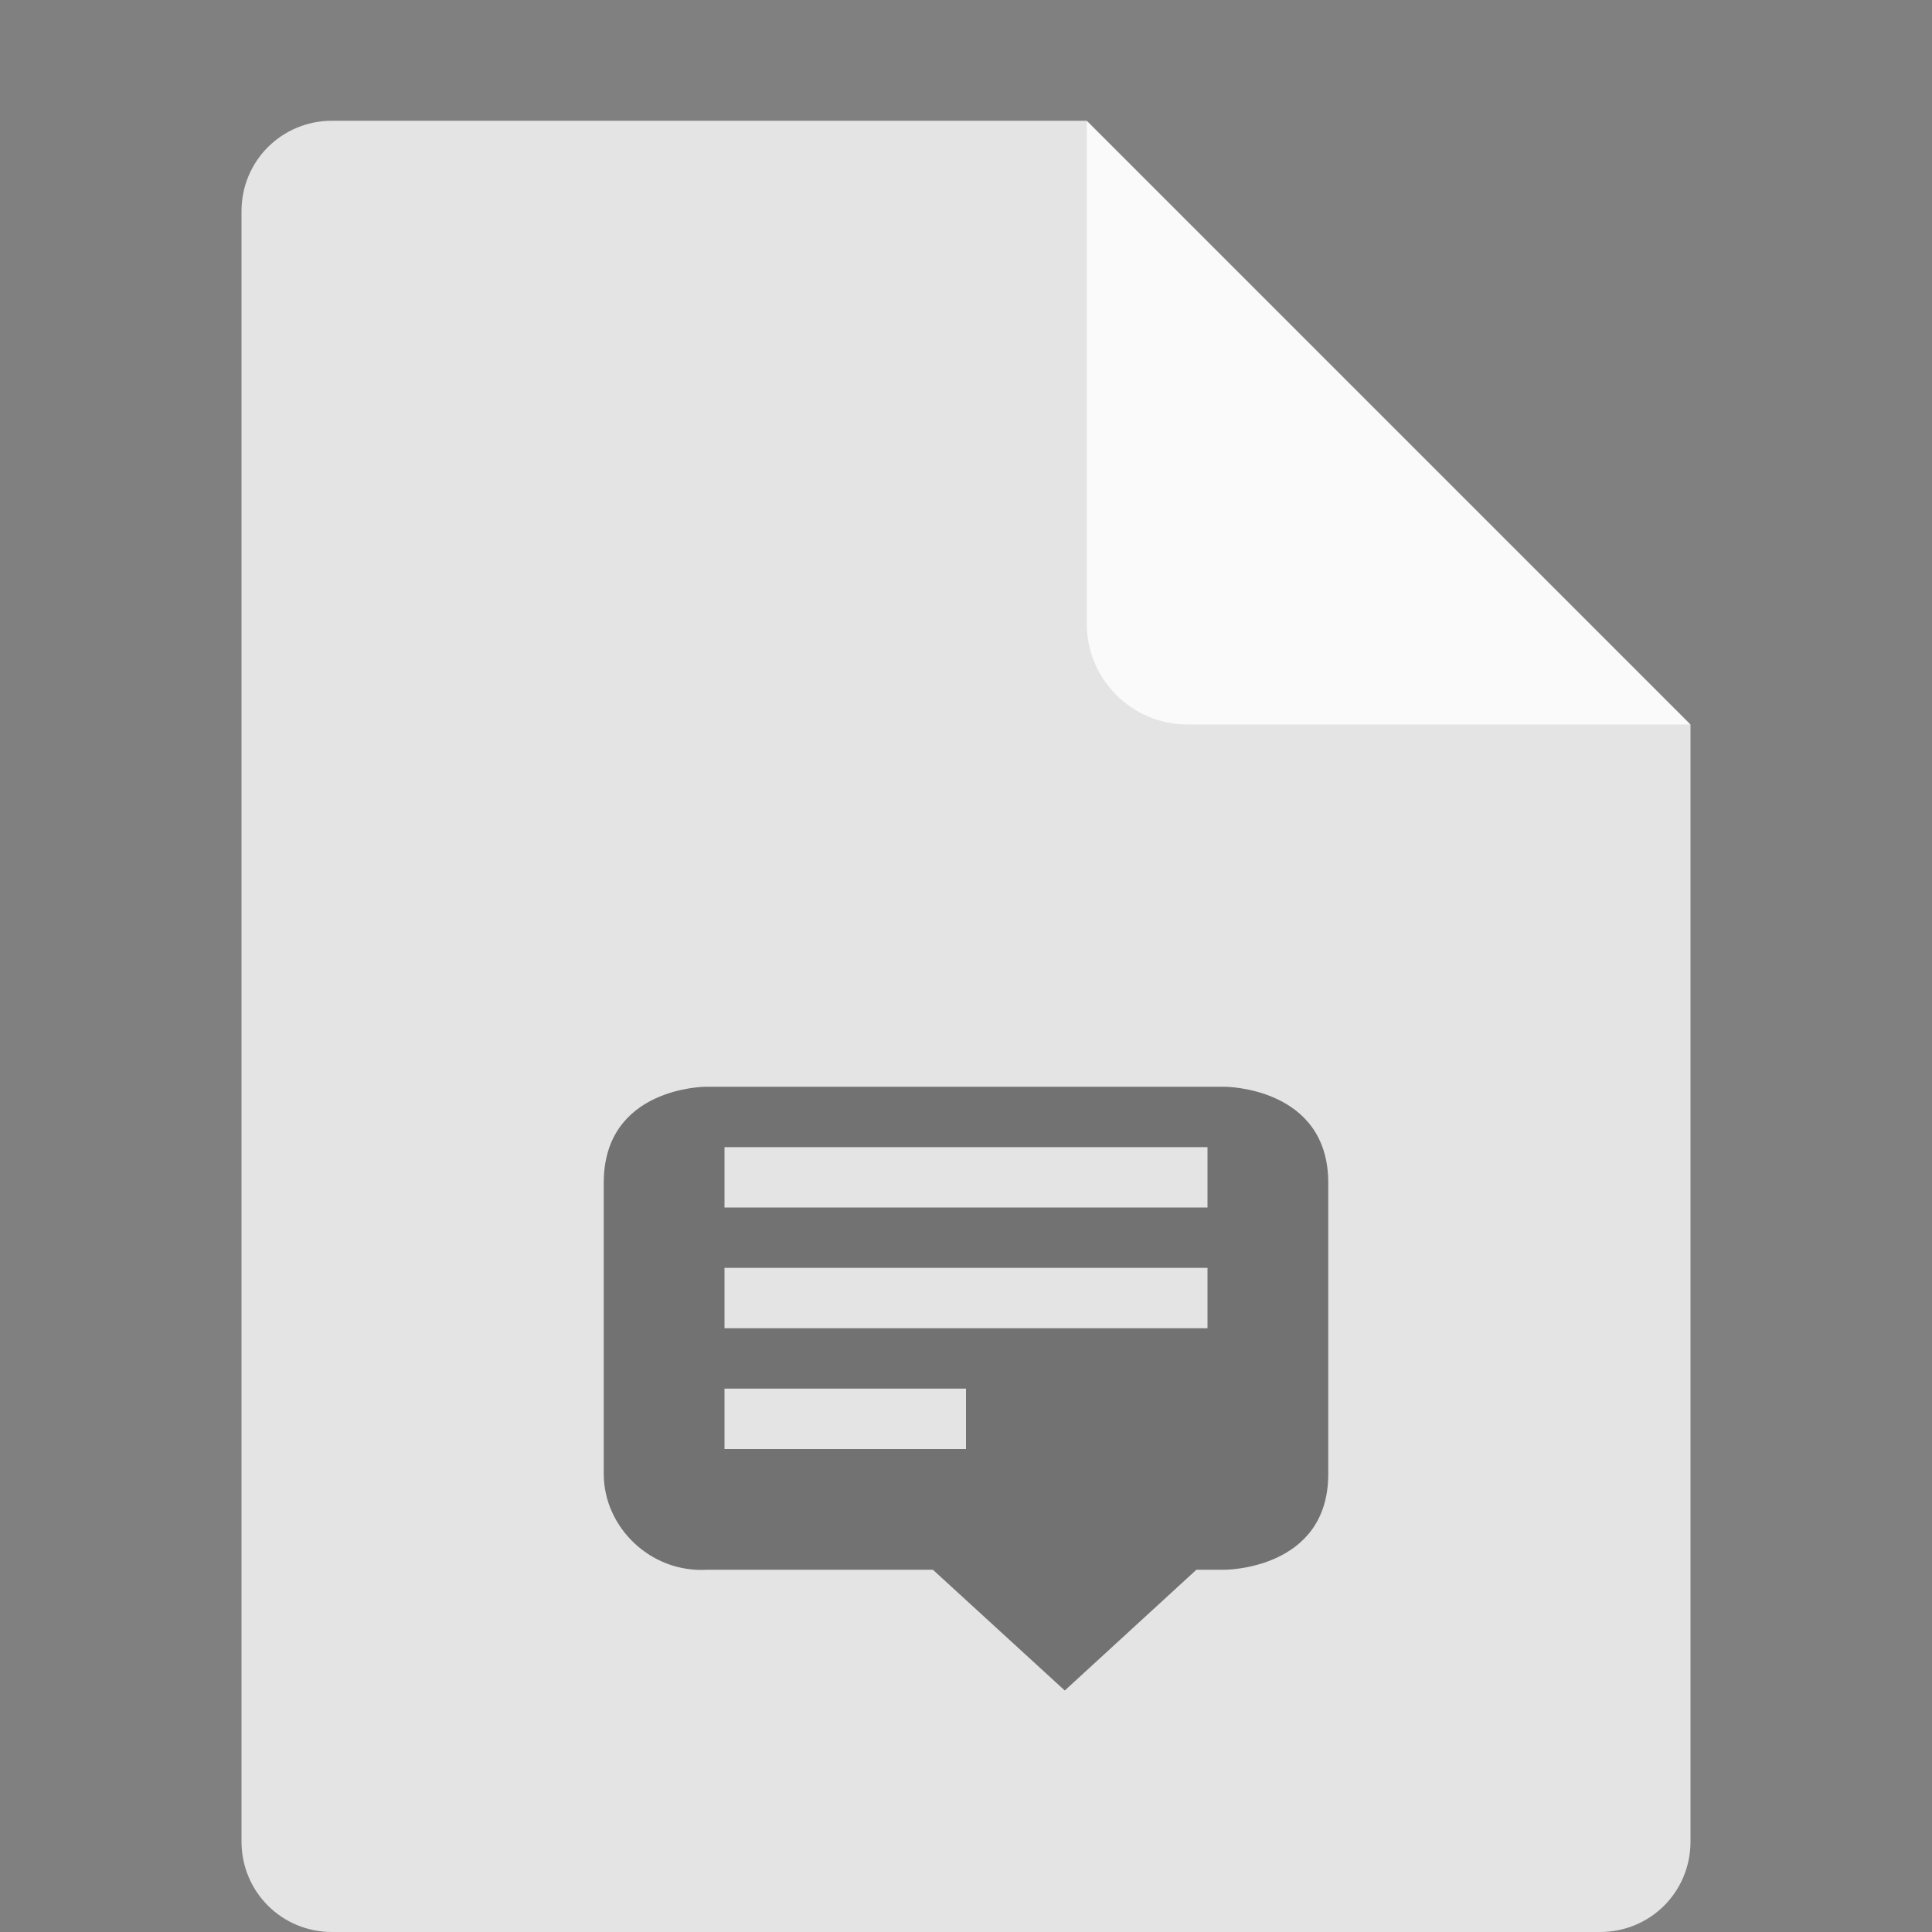 <svg xmlns="http://www.w3.org/2000/svg" width="16" height="16" version="1.1" viewBox="0 0 16 16">
 <rect x="0" y="0" width="16" height="16" fill="#808080" stroke="none"/>
 <path fill="#e4e4e4" d="m2.75 1c-0.417 0-0.75 0.333-0.75 0.75v13.5c0 0.417 0.333 0.75 0.75 0.75h10.5c0.418 0 0.75-0.332 0.75-0.75v-9.25l-4.125-0.875-0.875-4.125z"/>
 <path opacity=".5" d="m5.844 9s-0.844 0.001-0.844 0.795v2.412c0 0.438 0.385 0.821 0.857 0.793h1.869l1.092 1 1.09-1h0.234c0.001 0 0.858 0.001 0.858-0.793v-2.412c0-0.794-0.857-0.795-0.857-0.795zm0.156 0.5h4v0.5h-4zm0 1h4v0.5h-4zm0 1h2v0.5h-2z"/>
 <path fill="#fafafa" d="m9 1v4.167c0 0.458 0.375 0.833 0.833 0.833h4.167z"/>
</svg>
